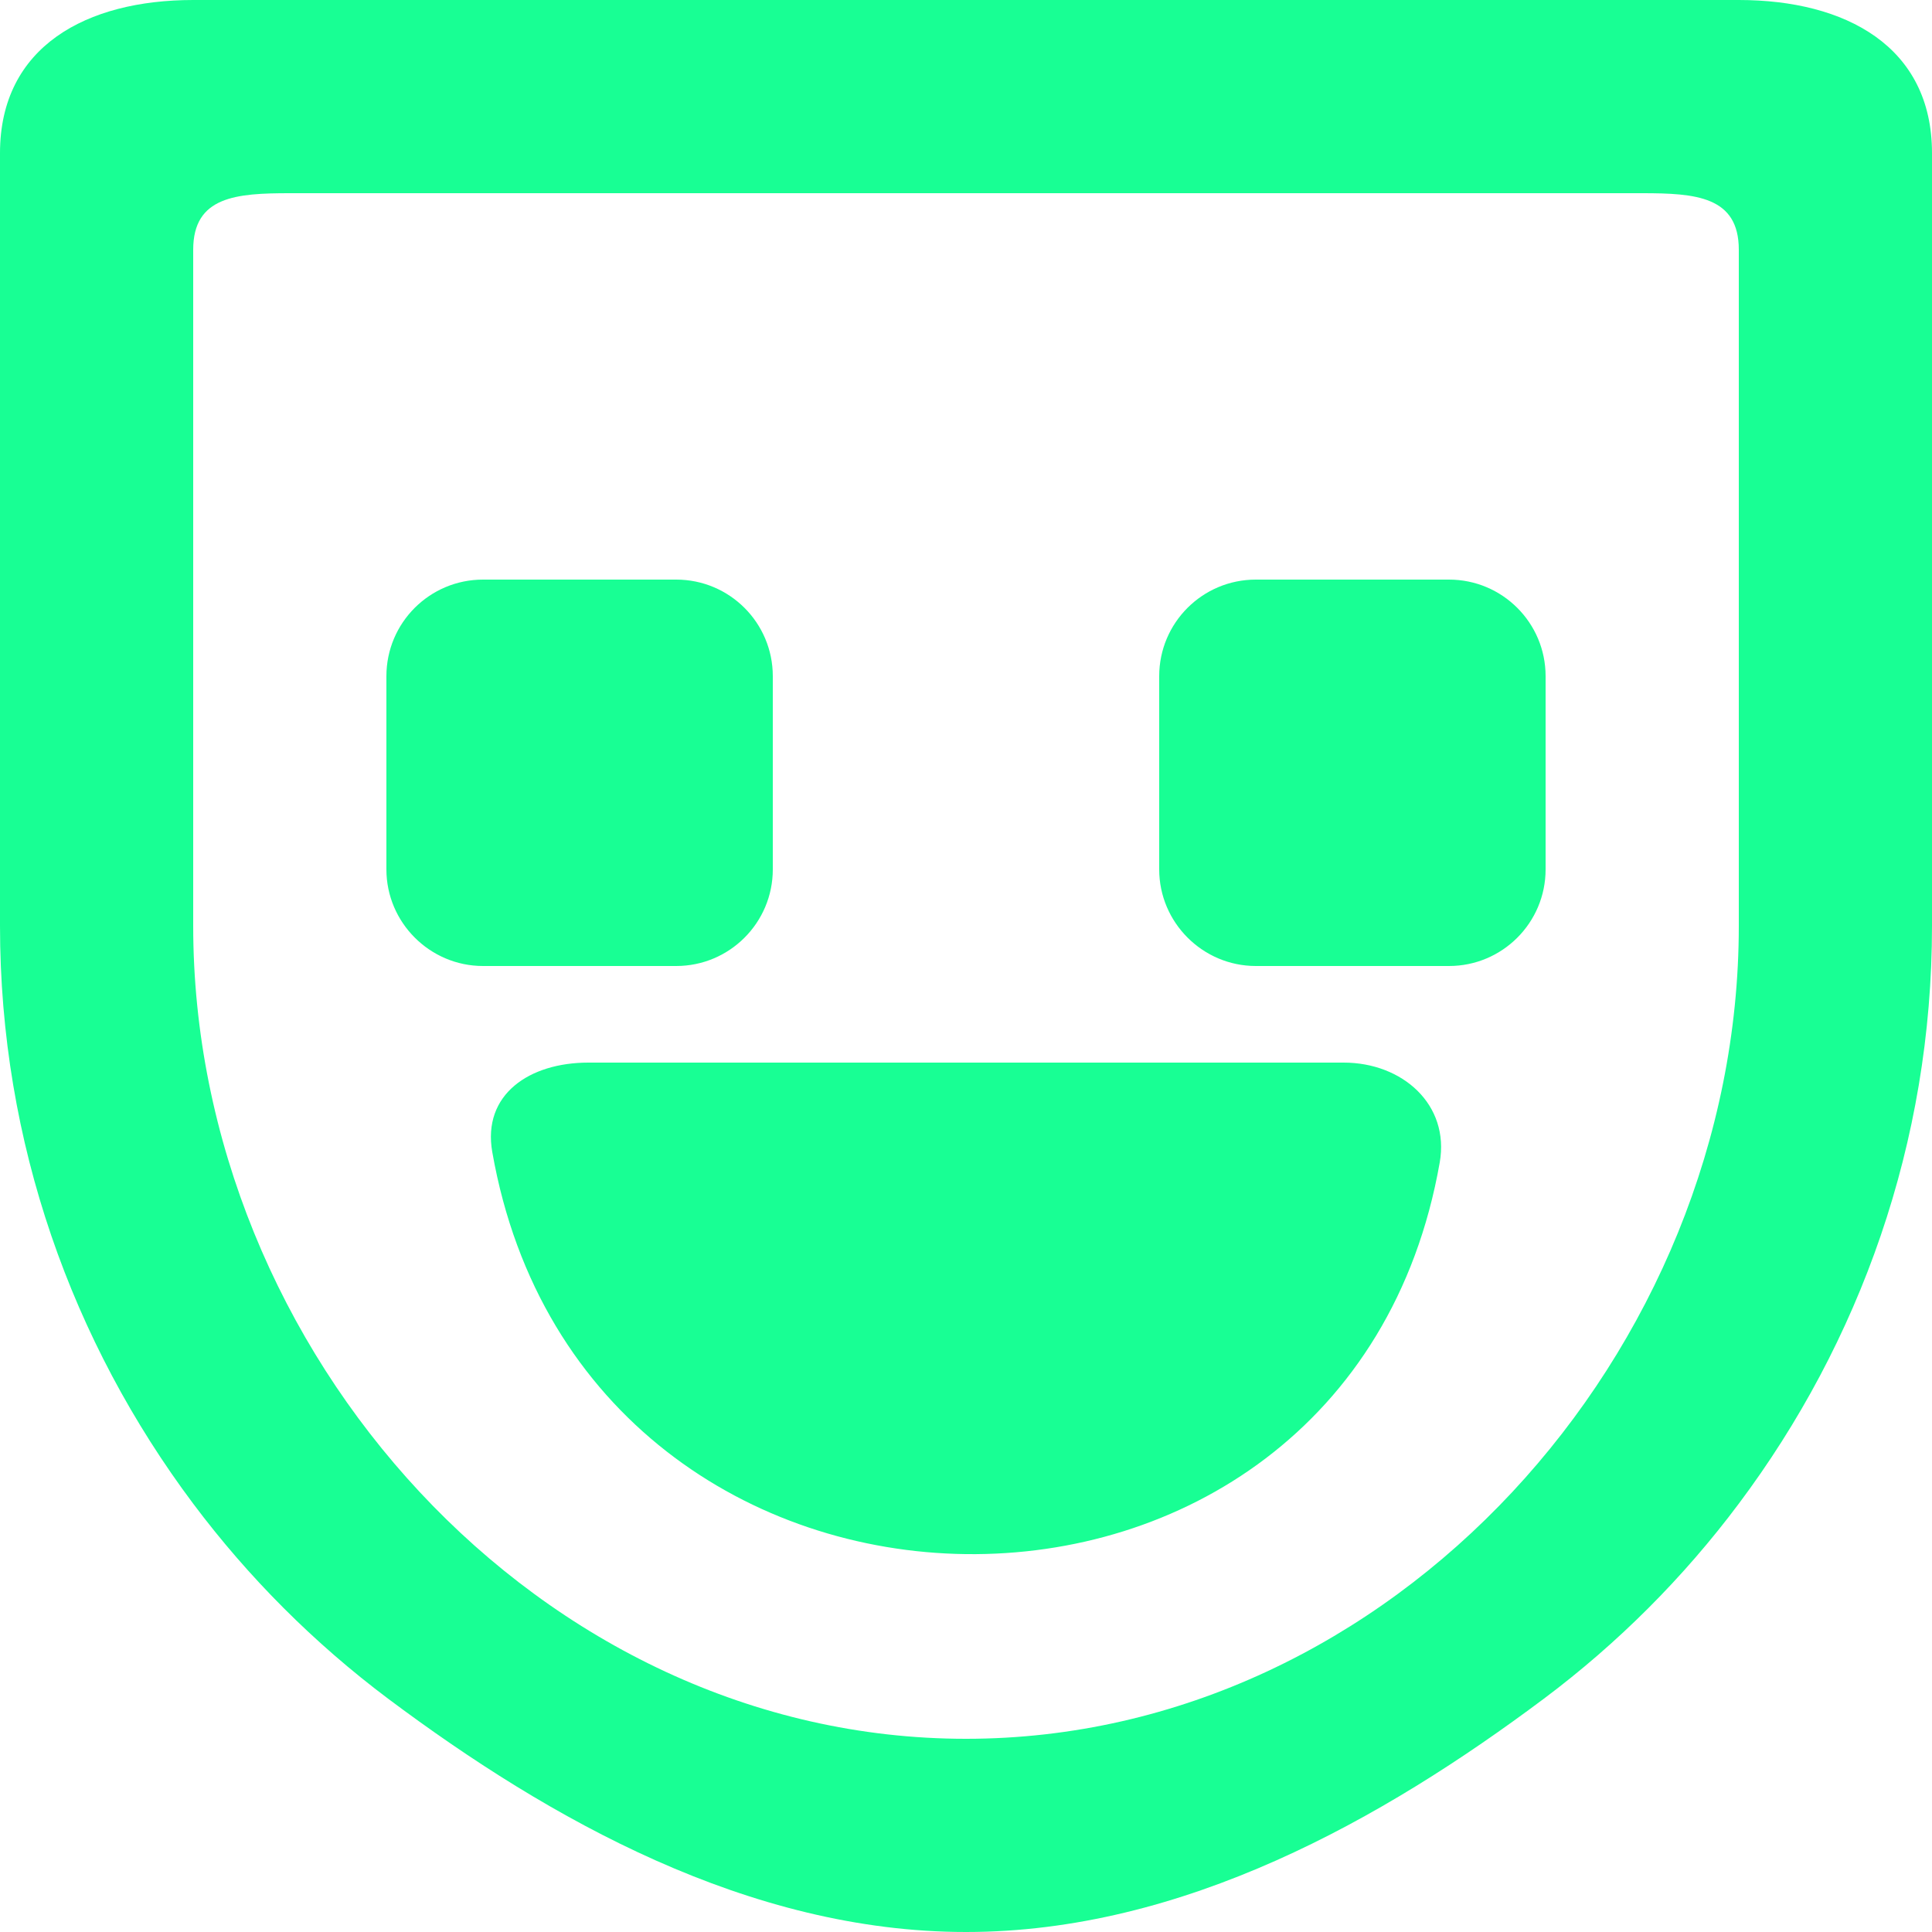 <?xml version="1.0" encoding="UTF-8" standalone="no"?>
<svg width="20px" height="20px" viewBox="0 0 20 20" version="1.1" xmlns="http://www.w3.org/2000/svg" xmlns:xlink="http://www.w3.org/1999/xlink">
    <!-- Generator: Sketch 3.8.1 (29687) - http://www.bohemiancoding.com/sketch -->
    <title>emoji_happy [#490]</title>
    <desc>Created with Sketch.</desc>
    <defs></defs>
    <g id="Page-1" stroke="none" stroke-width="1" fill="none" fill-rule="evenodd">
        <g id="Dribbble-Dark-Preview" transform="translate(-380, -5999)" fill="#18FF94">
            <g id="icons" transform="translate(56, 160)">
                <path d="M338.904,5851.034 C337.942,5856.511 330.058,5856.404 329.096,5850.926 C328.991,5850.328 329.482,5850 330.09,5850 L337.91,5850 C338.518,5850 339.009,5850.435 338.904,5851.034 L338.904,5851.034 Z M340,5846 L340,5846.569 L340,5848 C340,5848.552 339.552,5849 339,5849 L337,5849 C336.45,5849 336,5848.55 336,5848 L336,5846.569 L336,5846 C336,5845.447 336.448,5845 337,5845 L339,5845 C339.552,5845 340,5845.447 340,5846 L340,5846 Z M331,5849 L329,5849 C328.45,5849 328,5848.55 328,5848 L328,5846.569 L328,5846 C328,5845.447 328.448,5845 329,5845 L331,5845 C331.552,5845 332,5845.447 332,5846 L332,5846.569 L332,5848 C332,5848.552 331.552,5849 331,5849 L331,5849 Z M342,5842.603 L342,5848.585 C342,5852.996 338.411,5857 334,5857 C329.589,5857 326,5852.996 326,5848.585 L326,5842.603 L326,5841.585 C326,5841.032 326.448,5841 327,5841 L328.018,5841 L334,5841 L339.982,5841 L341,5841 C341.552,5841 342,5841.032 342,5841.585 L342,5842.603 Z M342,5839 L334,5839 L326,5839 C324.896,5839 324,5839.48 324,5840.585 L324,5848.585 C324,5850.831 324.75,5852.897 326,5854.566 C326.574,5855.332 327.253,5856.011 328.018,5856.585 C329.688,5857.835 331.754,5859 334,5859 C336.246,5859 338.312,5857.835 339.982,5856.585 C340.748,5856.011 341.427,5855.332 342,5854.566 C343.25,5852.897 344,5850.831 344,5848.585 L344,5840.585 C344,5839.48 343.105,5839 342,5839 L342,5839 Z" id="emoji_happy-[#490]"></path>
            </g>
        </g>
    </g>
</svg>